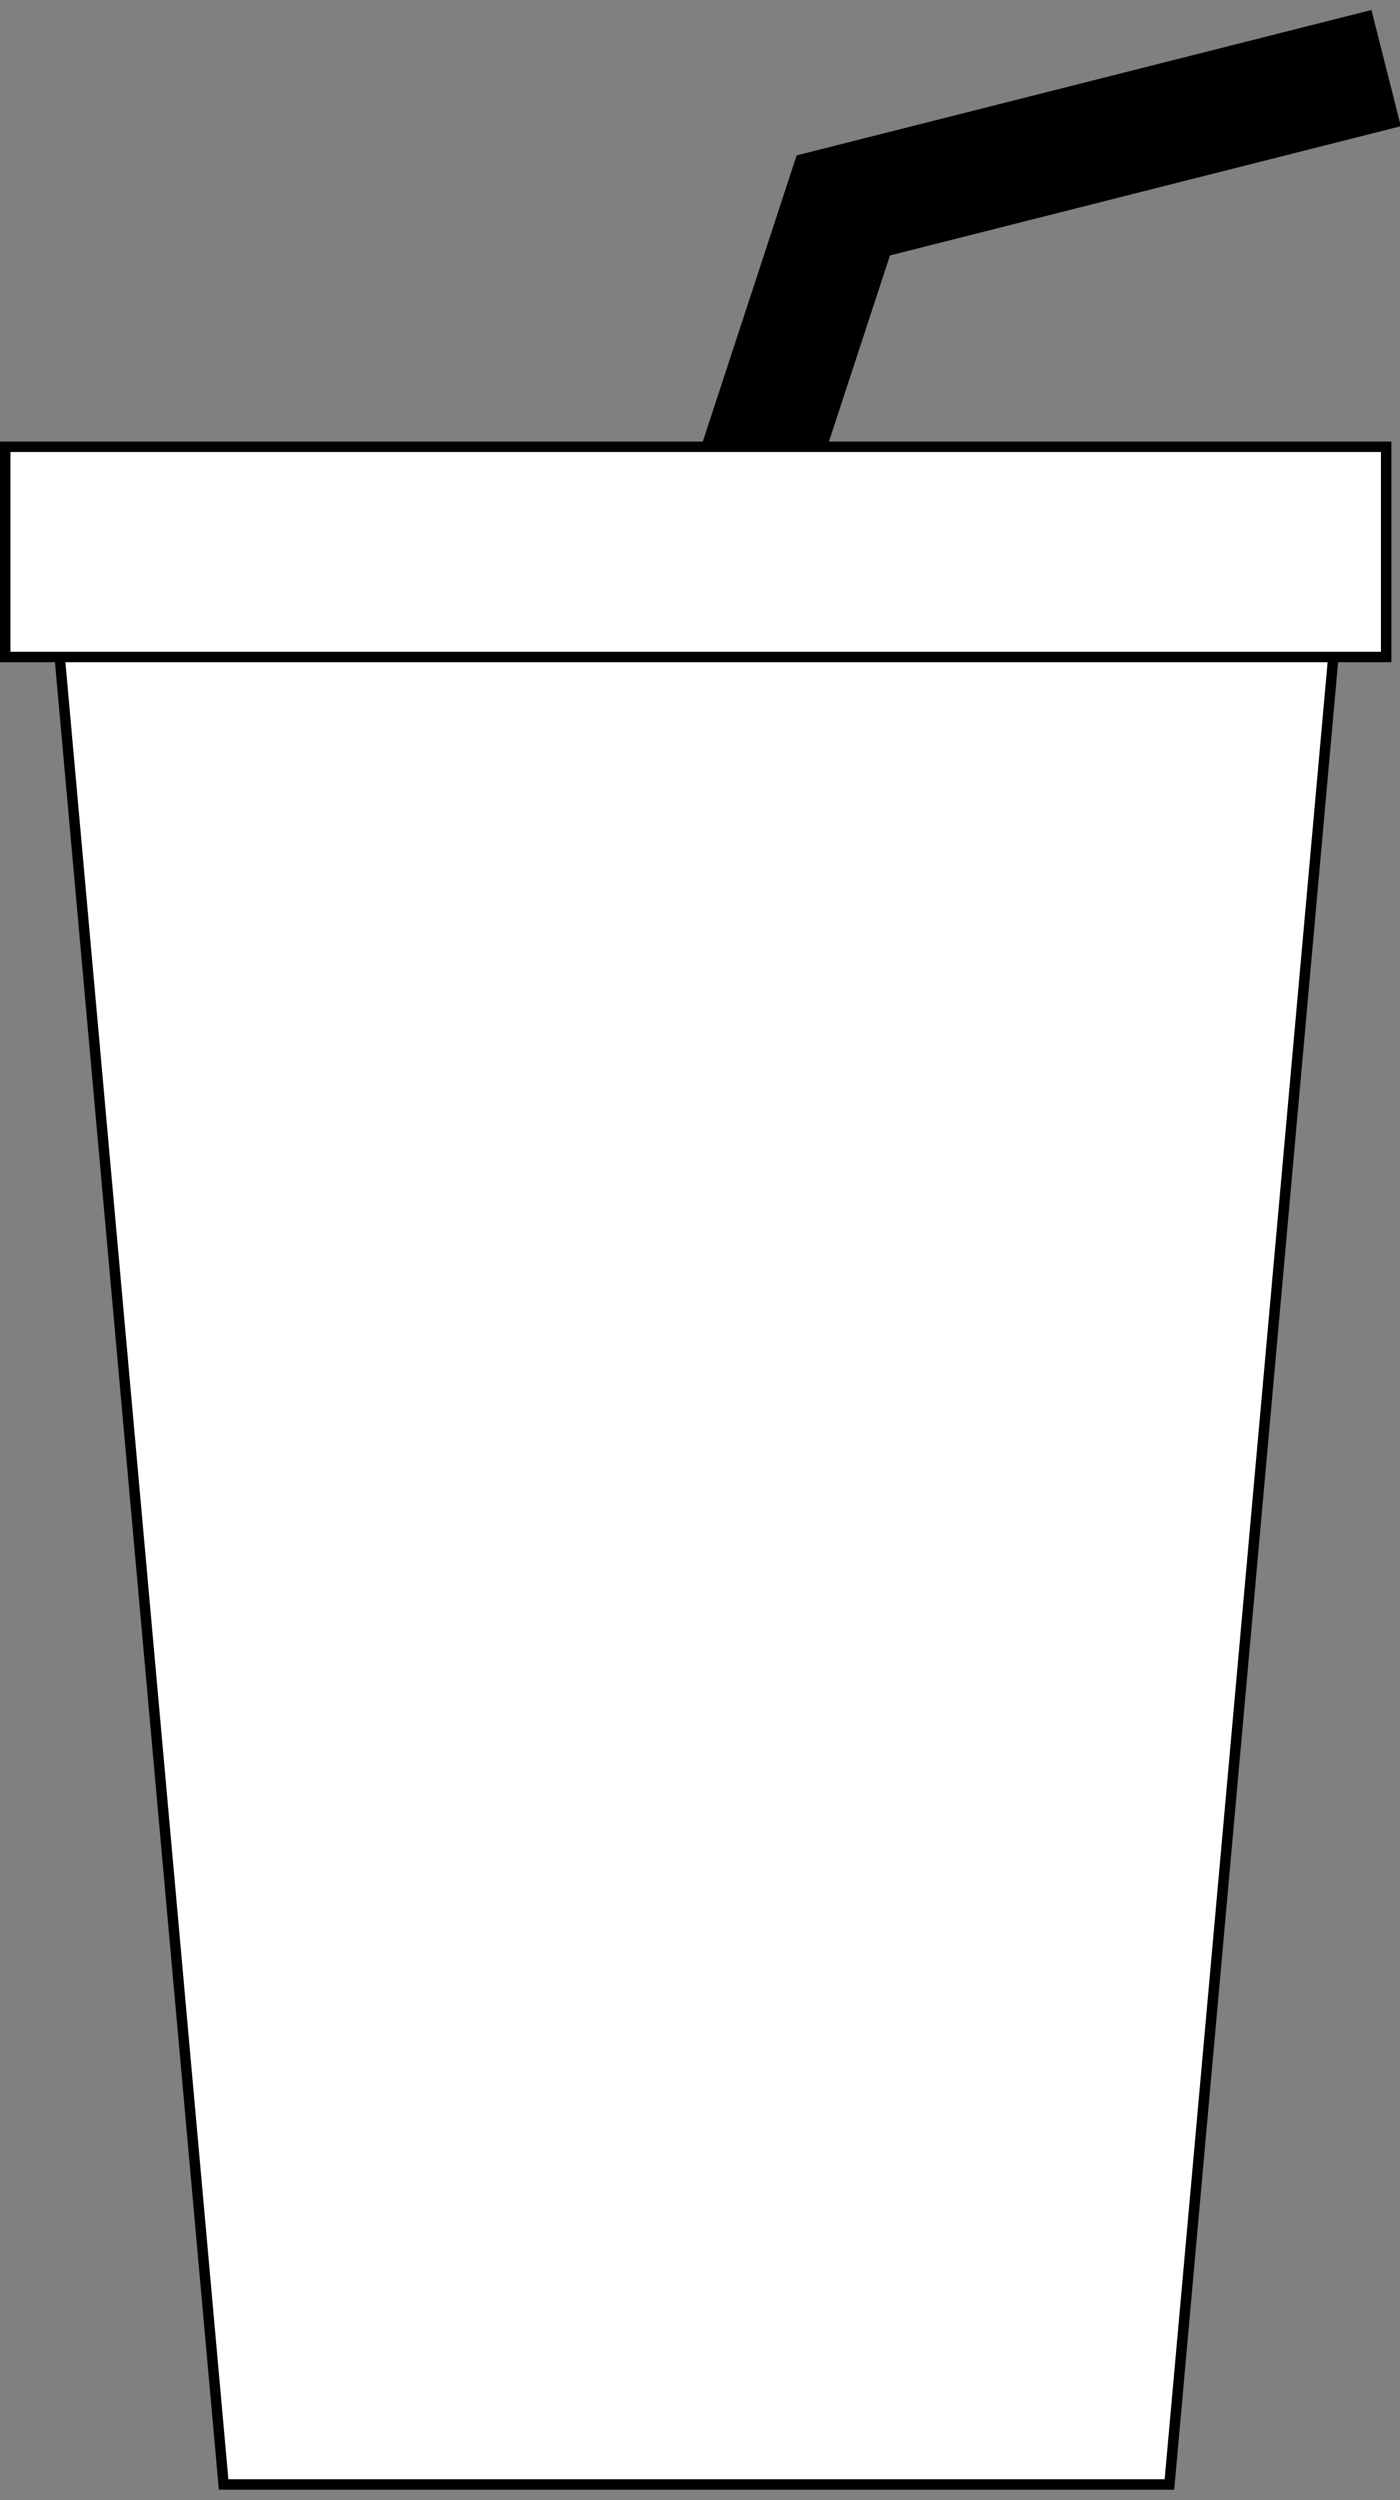 <svg viewBox="325 187.5 350 625" fill="none" xmlns="http://www.w3.org/2000/svg" xmlns:xlink="http://www.w3.org/1999/xlink" overflow="visible" width="350px" height="625px"><rect x="325" y="187.5" width="350" height="625" fill="#808080" stroke="none"/><g id="Master/Stickers/Soda"><g id="Soda"><g id="Path-6"><path id="Vector" d="M667.862 190L675.21 219.048L547.498 251.352L515.107 350.112L486.637 340.771L524.161 226.348L667.862 190Z" fill="black"/></g><g id="Rectangle"><path id="Vector_2" fill-rule="evenodd" clip-rule="evenodd" d="M660.557 326.987H337.711L380.902 808.582H617.366L660.557 326.987Z" fill="white"/><path id="Vector_3" d="M618.554 809.884H379.711L379.607 808.694L336.285 325.685H661.98L618.554 809.884ZM382.095 807.279H616.161L659.123 328.29H339.134L382.095 807.279Z" fill="black"/></g><g id="Rectangle_2"><path id="Vector_4" d="M671.537 299.194H326.301V351.74H671.537V299.194Z" fill="white"/><path id="Vector_5" d="M672.842 353.043H325V297.892H672.842V353.043ZM327.606 350.437H670.237V300.497H327.606V350.437Z" fill="black"/></g></g></g></svg>
